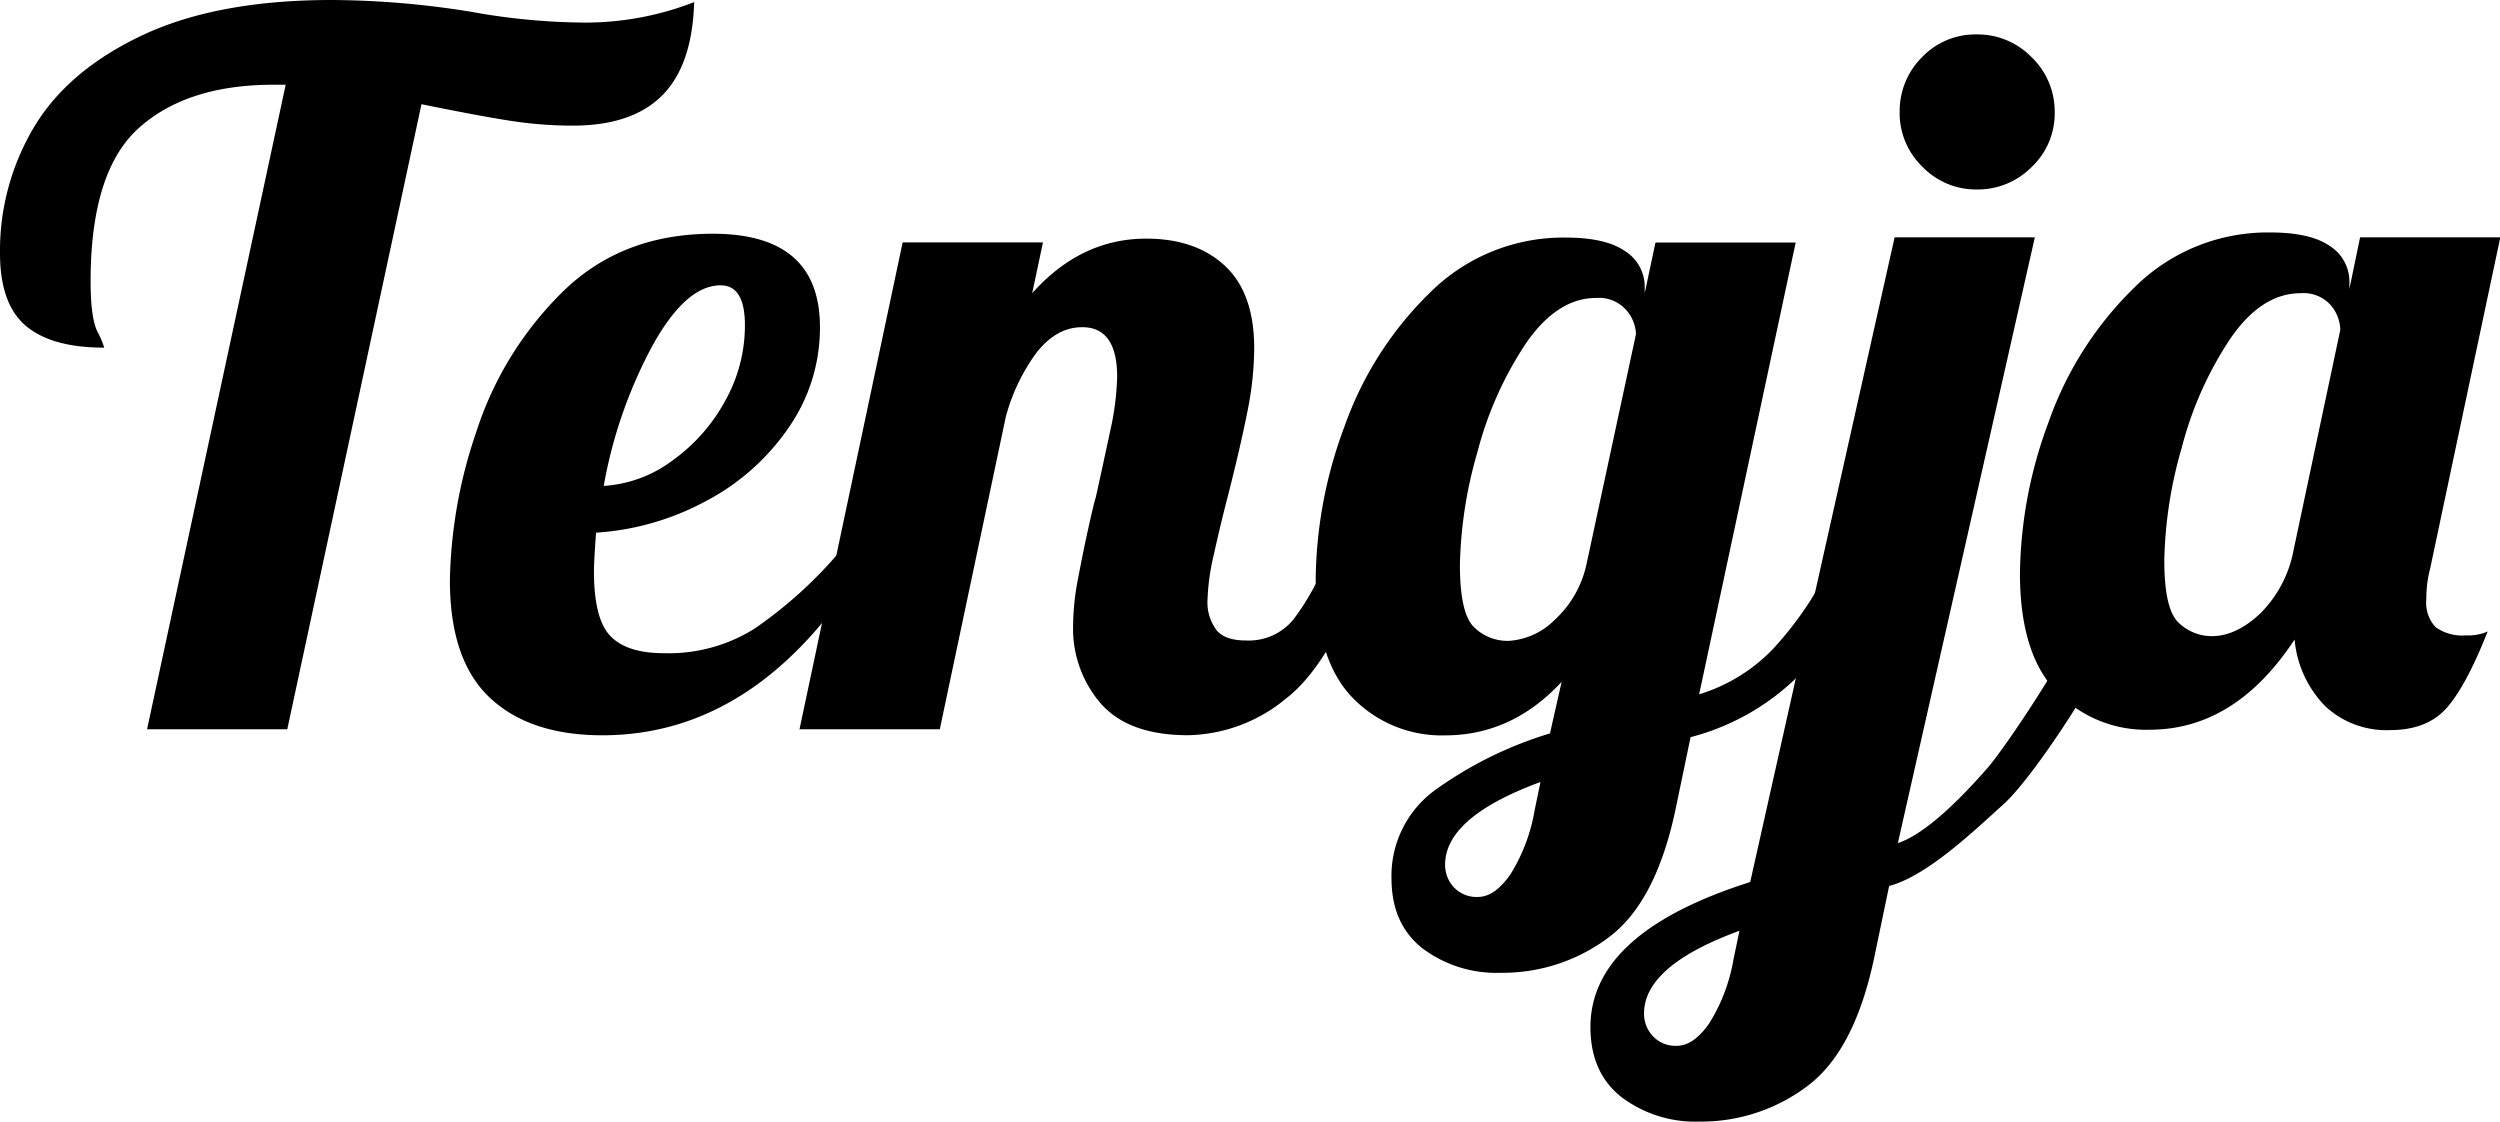 <svg id="Layer_1" data-name="Layer 1" xmlns="http://www.w3.org/2000/svg" viewBox="0 0 332.52 149.18"><title>logo</title><path d="M38,11.27H36.4q-11.53,0-17.94,5.76t-6.41,20.4q0,4.8.9,6.67a11.26,11.26,0,0,1,.91,2.14q-7,0-10.43-2.91T0,33.68A32.09,32.09,0,0,1,4.53,16.9Q9.07,9.32,19,4.66T44.17,0A119,119,0,0,1,62.56,1.55,87.18,87.18,0,0,0,77.33,3a39.86,39.86,0,0,0,15-2.72q-.25,8.42-4.27,12.43t-11.92,4a53.85,53.85,0,0,1-8.29-.65q-4.14-.64-11.79-2.2L38.21,97H19.56Z"/><path d="M65.15,92.8q-5.31-5-5.31-15.6a64.15,64.15,0,0,1,3.49-19.69,45.79,45.79,0,0,1,11.4-18.59q7.9-7.83,20.08-7.83,14.25,0,14.25,12.43a23.23,23.23,0,0,1-4.15,13.34,30.5,30.5,0,0,1-11,9.78,35.48,35.48,0,0,1-14.63,4.21C79.09,73.44,79,75.17,79,76q0,6.34,2.2,8.61c1.47,1.52,3.84,2.27,7.12,2.27a21.48,21.48,0,0,0,12-3.24,57.64,57.64,0,0,0,11-9.84h4.4q-14.37,24-35.62,24Q70.46,97.79,65.15,92.8ZM89.43,61.26a23.58,23.58,0,0,0,7-7.9,20.52,20.52,0,0,0,2.65-10.1q0-5.31-3.23-5.31-4.66,0-9.14,8.16A62.22,62.22,0,0,0,80.3,64.63,17,17,0,0,0,89.43,61.26Z"/><path d="M146.42,93.58a15.24,15.24,0,0,1-3.69-10.43,33.74,33.74,0,0,1,.65-6.15c.43-2.28.88-4.51,1.36-6.67s.8-3.54,1-4.14q1-4.53,1.94-8.94a36.6,36.6,0,0,0,.91-7.12q0-6.62-4.66-6.61c-2.25,0-4.23,1.1-6,3.3a25.55,25.55,0,0,0-4.15,8.62L125,97H106.34l13.72-64.76h18.66L137.29,39q6.48-7.26,15.16-7.26,6.6,0,10.49,3.63t3.88,11a43.7,43.7,0,0,1-.9,8.35q-.91,4.61-2.59,11.21c-.7,2.68-1.32,5.29-1.88,7.83a29.93,29.93,0,0,0-.84,6,6.14,6.14,0,0,0,1.16,4c.78,1,2.12,1.43,4,1.43A7.67,7.67,0,0,0,172,82.44a32.61,32.61,0,0,0,4.67-8.61h5.44q-4.8,14.25-11.08,19.1a21,21,0,0,1-13,4.86Q150.12,97.79,146.42,93.58Z"/><path d="M189.23,126.16q-4.15-3.24-4.15-9.33A14.1,14.1,0,0,1,191,105a51.65,51.65,0,0,1,15.16-7.45l1.55-6.86q-6.6,7.13-15.54,7.12a16.48,16.48,0,0,1-12.31-5.05Q175,87.69,175,76.94A59.34,59.34,0,0,1,178.8,56.8a46.45,46.45,0,0,1,11.4-17.88,25.11,25.11,0,0,1,18.07-7.32q5.31,0,7.9,1.82a5.58,5.58,0,0,1,2.59,4.79V39l1.43-6.74h18.65L226,92.35a22.86,22.86,0,0,0,10-6.22c2.5-2.76,6.42-7.75,8.14-13.19h5.44a41.55,41.55,0,0,1-11.25,17.79,31.7,31.7,0,0,1-13.47,7.32l-1.94,9.32q-2.59,12.57-8.94,17.3a23.47,23.47,0,0,1-14.38,4.72A16.36,16.36,0,0,1,189.23,126.16Zm11.66-9.85a23.47,23.47,0,0,0,3.23-8.55l.78-3.75q-12.69,4.67-12.69,11a4.37,4.37,0,0,0,1.16,3,4.15,4.15,0,0,0,3.24,1.29C198.08,119.29,199.5,118.3,200.89,116.31Zm5.83-33.8A14.09,14.09,0,0,0,211,75.12l6.6-30.69a5.14,5.14,0,0,0-1.29-3.18,4.83,4.83,0,0,0-4-1.62q-5.17,0-9.32,6a47.63,47.63,0,0,0-6.48,14.5,57.62,57.62,0,0,0-2.33,15c0,4.32.63,7.09,1.88,8.29a6.36,6.36,0,0,0,4.6,1.82A9.43,9.43,0,0,0,206.72,82.51Z"/><path d="M255.67,22.15a9.89,9.89,0,0,1-3-7.25,10.12,10.12,0,0,1,3-7.32,9.79,9.79,0,0,1,7.26-3,10,10,0,0,1,7.31,3.05,10,10,0,0,1,3.05,7.32,9.77,9.77,0,0,1-3.05,7.25,10.05,10.05,0,0,1-7.31,3A9.88,9.88,0,0,1,255.67,22.15Z"/><path d="M273.59,92.05q-4.92-5-4.92-15.8a59.34,59.34,0,0,1,3.82-20.14,46.41,46.41,0,0,1,11.4-17.87A25.1,25.1,0,0,1,302,30.92q5.31,0,7.9,1.81a5.61,5.61,0,0,1,2.59,4.79v.91l1.42-6.86h18.65l-9.32,44a15.89,15.89,0,0,0-.52,4.15,4.74,4.74,0,0,0,1.23,3.69,6.09,6.09,0,0,0,4.08,1.1,6.39,6.39,0,0,0,2.85-.52Q328,91.28,325.4,94.19c-1.73,1.94-4.23,2.92-7.51,2.92a11.89,11.89,0,0,1-8.61-3.18,14.49,14.49,0,0,1-4.08-8.87q-7.9,12-19.3,12A16.47,16.47,0,0,1,273.59,92.05ZM300.73,81.5a16.06,16.06,0,0,0,4.34-8.36l6.21-29.27a5.27,5.27,0,0,0-1.29-3.3A4.84,4.84,0,0,0,306,39q-5.18,0-9.32,6a47.45,47.45,0,0,0-6.48,14.51,57.56,57.56,0,0,0-2.33,15c0,4.32.62,7.08,1.88,8.29a6.35,6.35,0,0,0,4.6,1.81Q297.55,84.54,300.73,81.5Z"/><path d="M215.69,145.94q-4.14-3.24-4.15-9.32,0-12.57,21.25-19.3L252,31.57h18.65l-18.22,80.57c4.15-1.38,9.27-7,11.78-9.82s11.81-16.74,13.54-22.18h5.44c-2.33,7.68-12.68,23.2-16.65,26.78s-10.26,9.62-15.27,10.92l-1.94,9.32q-2.6,12.57-8.94,17.3a23.45,23.45,0,0,1-14.38,4.72A16.31,16.31,0,0,1,215.69,145.94Zm11.66-9.84a23.55,23.55,0,0,0,3.23-8.55l.78-3.75q-12.69,4.65-12.69,11a4.33,4.33,0,0,0,1.16,3,4.13,4.13,0,0,0,3.24,1.3Q225.27,139.08,227.35,136.1Z"/></svg>